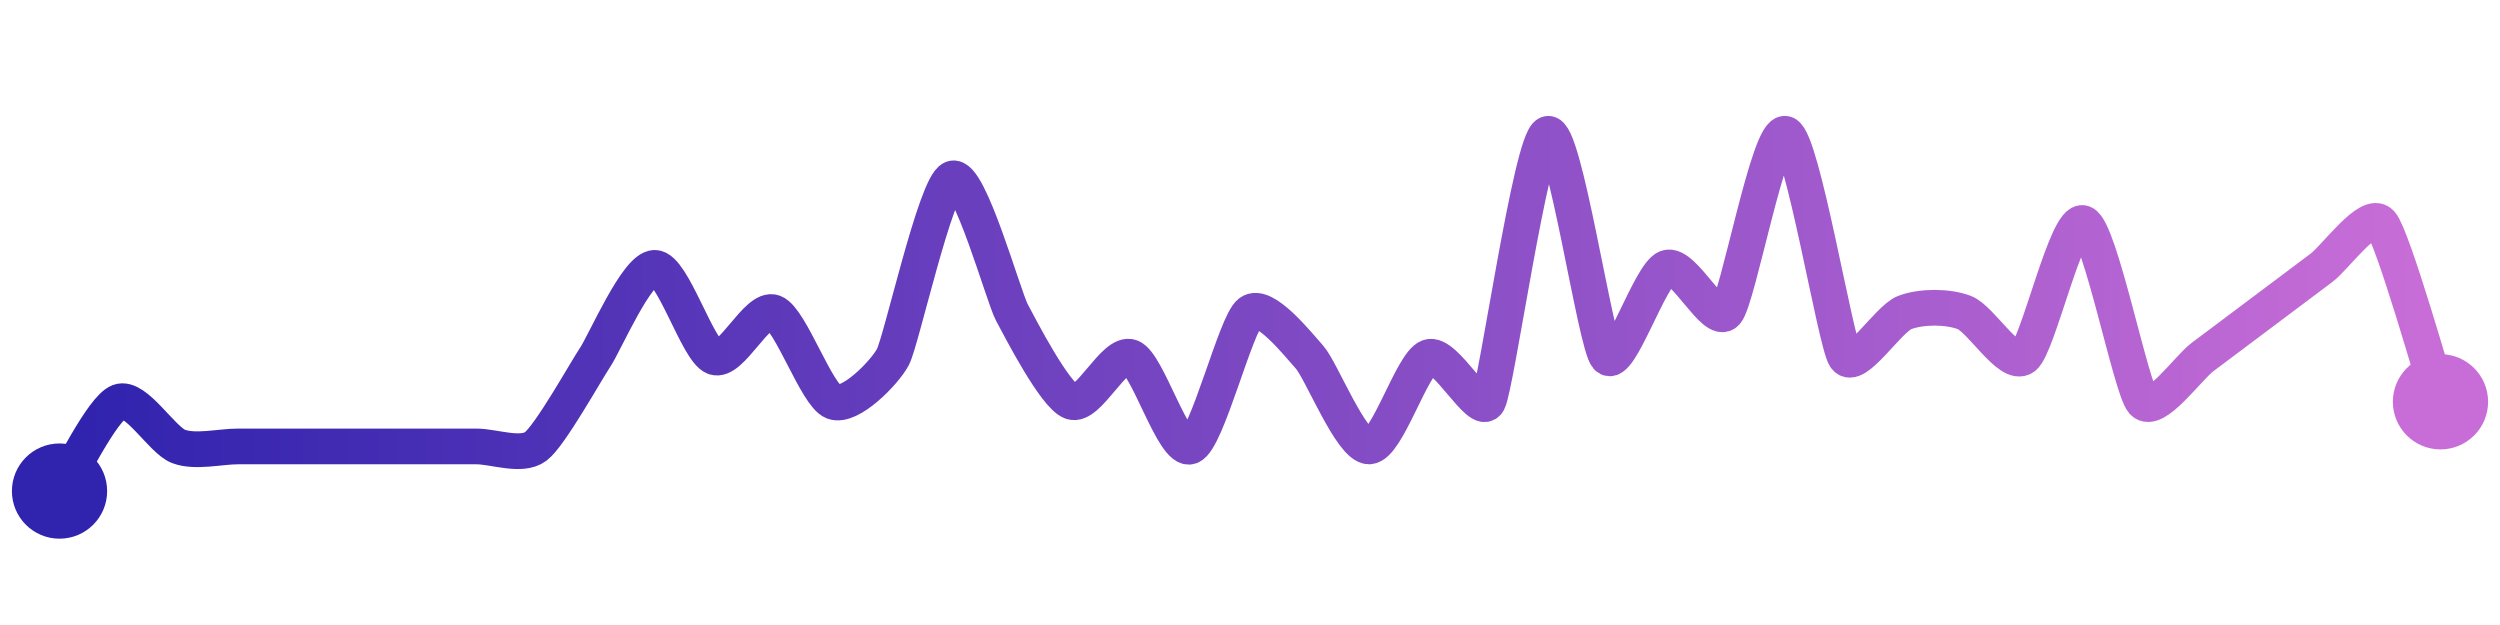 <svg width="200" height="50" viewBox="0 0 210 50" xmlns="http://www.w3.org/2000/svg">
    <defs>
        <linearGradient x1="0%" y1="0%" x2="100%" y2="0%" id="a">
            <stop stop-color="#3023AE" offset="0%"/>
            <stop stop-color="#C86DD7" offset="100%"/>
        </linearGradient>
    </defs>
    <path stroke="url(#a)"
          stroke-width="3"
          stroke-linejoin="round"
          stroke-linecap="round"
          d="M5 40 C 5.83 38.75, 8.6 33.03, 10 32.5 S 13.6 35.72, 15 36.25 S 18.5 36.25, 20 36.25 S 23.5 36.25, 25 36.25 S 28.5 36.25, 30 36.25 S 33.5 36.25, 35 36.25 S 38.5 36.25, 40 36.25 S 43.8 37.15, 45 36.25 S 49.17 30, 50 28.75 S 53.5 21.25, 55 21.25 S 58.6 28.22, 60 28.75 S 63.6 24.47, 65 25 S 68.6 31.97, 70 32.5 S 74.29 30.07, 75 28.75 S 78.6 14.28, 80 13.75 S 84.29 23.68, 85 25 S 88.6 31.97, 90 32.5 S 93.6 28.22, 95 28.75 S 98.6 36.78, 100 36.25 S 103.8 25.9, 105 25 S 109 27.63, 110 28.75 S 113.5 36.25, 115 36.25 S 118.6 29.28, 120 28.75 S 124.29 33.82, 125 32.5 S 128.6 10.53, 130 10 S 134 27.63, 135 28.75 S 138.6 21.78, 140 21.25 S 144 26.12, 145 25 S 148.6 9.47, 150 10 S 154.17 27.5, 155 28.75 S 158.6 25.53, 160 25 S 163.6 24.47, 165 25 S 168.8 29.65, 170 28.75 S 173.6 16.97, 175 17.5 S 179 31.38, 180 32.5 S 183.8 29.65, 185 28.75 S 188.8 25.9, 190 25 S 193.8 22.15, 195 21.25 S 199 16.38, 200 17.5 S 204.53 31.08, 205 32.5"
          fill="none"/>
    <circle r="4" cx="5" cy="40" fill="#3023AE"/>
    <circle r="4" cx="205" cy="32.5" fill="#C86DD7"/>      
</svg>